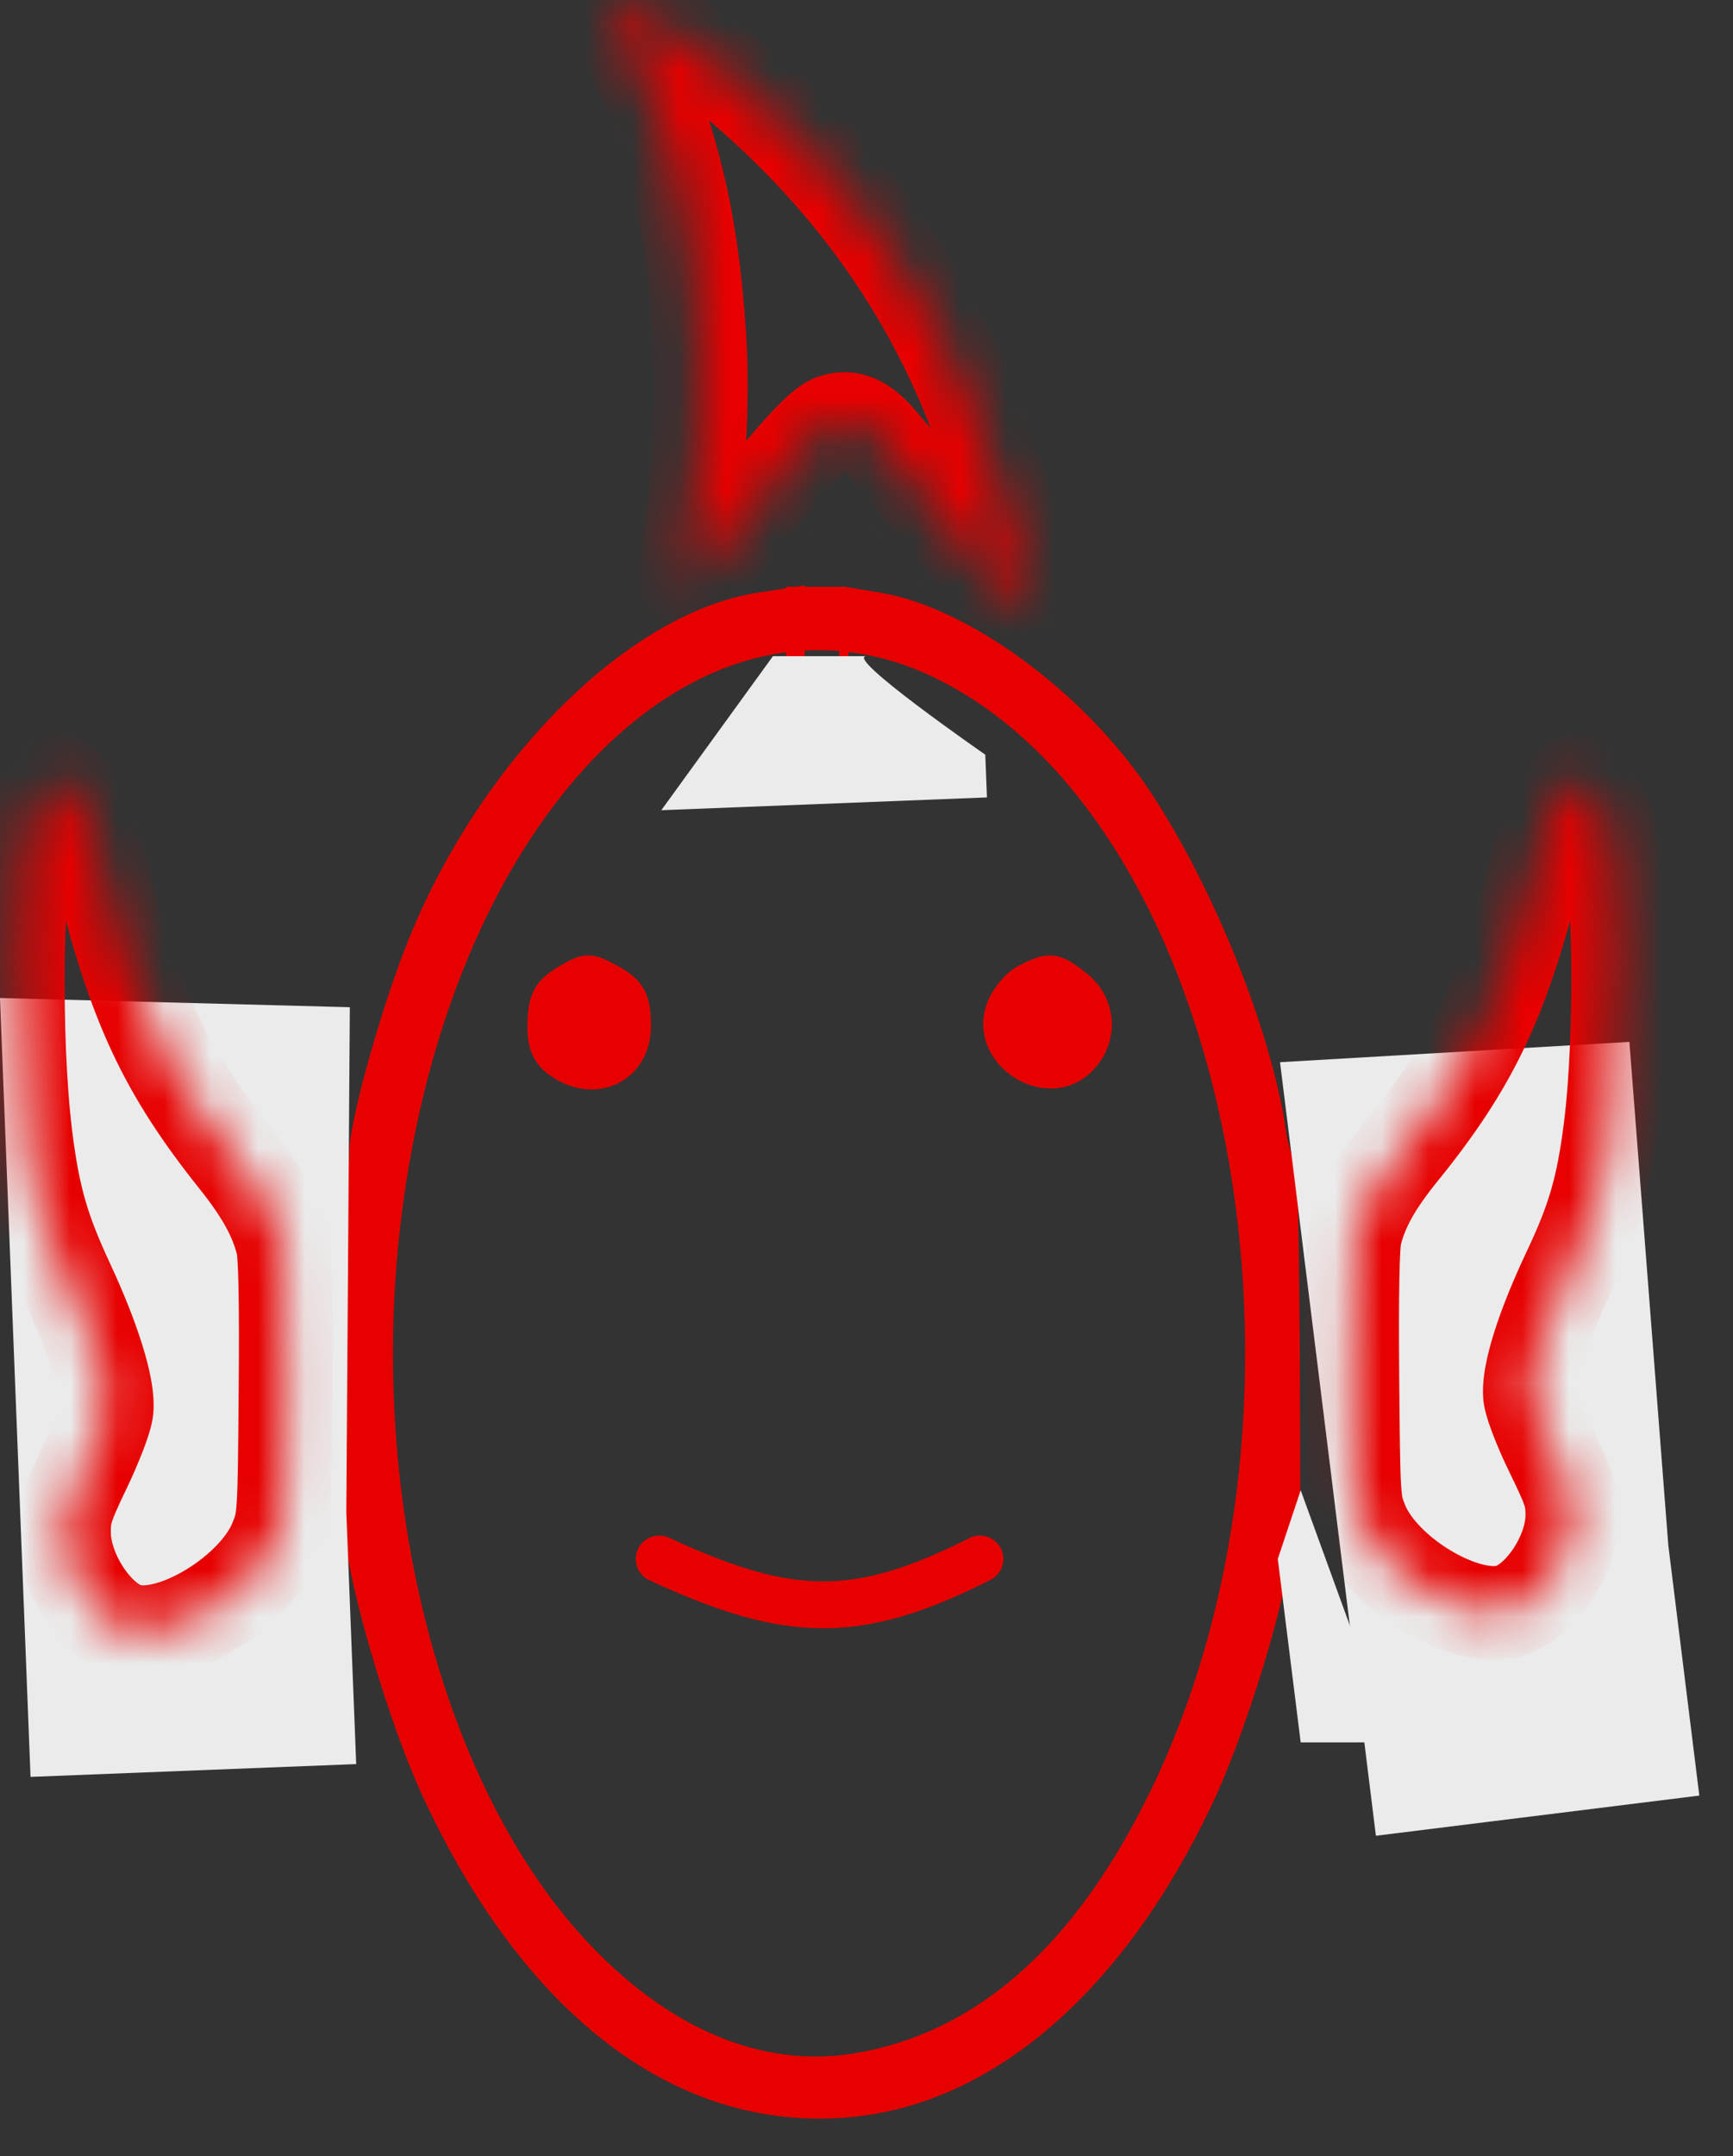 <svg width="37" height="46" viewBox="0 0 37 46" fill="none" xmlns="http://www.w3.org/2000/svg">
<rect x="0" y="0" width="37" height="46" fill="#333333" stroke="none"/>
<mask id="path-1-outside-1_1_2165" maskUnits="userSpaceOnUse" x="0.358" y="11.717" width="29" height="34" fill="black">
<rect fill="white" x="0.358" y="11.717" width="29" height="34"/>
<path fill-rule="evenodd" clip-rule="evenodd" d="M16.981 15.268V12.723L16.214 12.841C13.545 13.252 10.481 16.289 8.934 20.057C8.364 21.442 7.662 23.933 7.656 24.583C7.65 25.433 7.443 25.4 4.664 24.105C3.175 23.411 1.822 22.871 1.657 22.903C1.38 22.958 1.358 23.407 1.358 28.897C1.358 34.264 1.385 34.836 1.642 34.887C1.798 34.918 3.175 34.349 4.702 33.622L7.477 32.3L7.58 32.947C7.81 34.392 8.571 36.87 9.206 38.241C11.365 42.901 14.576 45.312 18.164 44.968C21.137 44.683 23.854 42.312 25.709 38.384C26.431 36.855 27.338 33.867 27.339 33.013C27.339 32.791 27.439 32.569 27.562 32.521C27.684 32.473 27.562 37.569 28.749 35.218C28.749 35.218 27.562 37.862 27.562 32.521C27.562 26.92 27.501 25.435 27.501 25.155C27.328 25.121 27.817 24.978 28.749 24.457C28.129 24.782 27.771 24.946 27.501 25.155C27.501 24.996 27.317 24.572 27.252 24.125C26.95 22.057 25.742 19.043 24.398 17.009C23.031 14.94 20.592 13.141 18.742 12.837L18.017 12.718L17.499 12.717H16.981V15.268ZM20.155 14.336C26.484 17.535 28.845 29.86 24.745 38.293C23.115 41.647 20.97 43.546 18.304 44C16.299 44.341 14.263 43.522 12.476 41.654C9.287 38.321 7.638 32.075 8.356 26.055C9.416 17.183 14.938 11.698 20.155 14.336ZM12.061 20.776C11.578 21.057 11.463 21.278 11.46 21.928C11.458 22.314 11.579 22.582 11.841 22.77C12.697 23.386 13.704 22.904 13.699 21.88C13.695 21.263 13.569 21.04 13.065 20.768C12.605 20.519 12.501 20.52 12.061 20.776ZM21.829 20.788C21.599 20.909 21.337 21.235 21.247 21.513C20.89 22.618 22.379 23.531 23.186 22.702C23.692 22.182 23.648 21.385 23.087 20.931C22.561 20.507 22.401 20.488 21.829 20.788ZM4.831 25.231L7.227 26.352V28.866V31.381L5.008 32.438C3.787 33.019 2.641 33.542 2.461 33.601C2.147 33.703 2.135 33.536 2.135 28.909C2.135 26.269 2.202 24.11 2.285 24.11C2.368 24.11 3.514 24.614 4.831 25.231Z"/>
</mask>
<path fill-rule="evenodd" clip-rule="evenodd" d="M16.981 15.268V12.723L16.214 12.841C13.545 13.252 10.481 16.289 8.934 20.057C8.364 21.442 7.662 23.933 7.656 24.583C7.65 25.433 7.443 25.4 4.664 24.105C3.175 23.411 1.822 22.871 1.657 22.903C1.38 22.958 1.358 23.407 1.358 28.897C1.358 34.264 1.385 34.836 1.642 34.887C1.798 34.918 3.175 34.349 4.702 33.622L7.477 32.3L7.58 32.947C7.81 34.392 8.571 36.87 9.206 38.241C11.365 42.901 14.576 45.312 18.164 44.968C21.137 44.683 23.854 42.312 25.709 38.384C26.431 36.855 27.338 33.867 27.339 33.013C27.339 32.791 27.439 32.569 27.562 32.521C27.684 32.473 27.562 37.569 28.749 35.218C28.749 35.218 27.562 37.862 27.562 32.521C27.562 26.92 27.501 25.435 27.501 25.155C27.328 25.121 27.817 24.978 28.749 24.457C28.129 24.782 27.771 24.946 27.501 25.155C27.501 24.996 27.317 24.572 27.252 24.125C26.95 22.057 25.742 19.043 24.398 17.009C23.031 14.94 20.592 13.141 18.742 12.837L18.017 12.718L17.499 12.717H16.981V15.268ZM20.155 14.336C26.484 17.535 28.845 29.86 24.745 38.293C23.115 41.647 20.97 43.546 18.304 44C16.299 44.341 14.263 43.522 12.476 41.654C9.287 38.321 7.638 32.075 8.356 26.055C9.416 17.183 14.938 11.698 20.155 14.336ZM12.061 20.776C11.578 21.057 11.463 21.278 11.46 21.928C11.458 22.314 11.579 22.582 11.841 22.77C12.697 23.386 13.704 22.904 13.699 21.88C13.695 21.263 13.569 21.04 13.065 20.768C12.605 20.519 12.501 20.52 12.061 20.776ZM21.829 20.788C21.599 20.909 21.337 21.235 21.247 21.513C20.89 22.618 22.379 23.531 23.186 22.702C23.692 22.182 23.648 21.385 23.087 20.931C22.561 20.507 22.401 20.488 21.829 20.788ZM4.831 25.231L7.227 26.352V28.866V31.381L5.008 32.438C3.787 33.019 2.641 33.542 2.461 33.601C2.147 33.703 2.135 33.536 2.135 28.909C2.135 26.269 2.202 24.11 2.285 24.11C2.368 24.11 3.514 24.614 4.831 25.231Z" fill="#E70000"/>
<path d="M27.501 25.155L27.508 25.255L27.53 25.254L27.55 25.243L27.501 25.155ZM28.749 24.457L28.798 24.544L28.703 24.368L28.749 24.457ZM18.017 12.718H18.117V12.617L18.017 12.618L18.017 12.718ZM17.917 12.718V15.265H18.117V12.718H17.917ZM27.55 25.243L28.798 24.544L28.7 24.369L27.452 25.068L27.55 25.243ZM28.703 24.368C28.358 24.549 28.015 24.727 27.774 24.858C27.654 24.923 27.556 24.978 27.495 25.017C27.468 25.034 27.437 25.055 27.418 25.076C27.413 25.081 27.403 25.093 27.396 25.11C27.389 25.127 27.378 25.167 27.404 25.207C27.427 25.243 27.462 25.251 27.473 25.253C27.488 25.256 27.5 25.256 27.508 25.255L27.494 25.056C27.495 25.056 27.501 25.055 27.512 25.057C27.518 25.058 27.55 25.065 27.572 25.099C27.597 25.137 27.586 25.174 27.58 25.188C27.574 25.201 27.567 25.209 27.566 25.21C27.564 25.212 27.572 25.205 27.603 25.185C27.657 25.151 27.749 25.099 27.869 25.033C28.109 24.904 28.449 24.728 28.796 24.545L28.703 24.368ZM16.982 12.823L18.018 12.818L18.017 12.618L16.981 12.623L16.982 12.823ZM16.981 12.723H17.181V12.49L16.951 12.525L16.981 12.723ZM16.214 12.841L16.244 13.039L16.244 13.039L16.214 12.841ZM8.934 20.057L9.119 20.133L9.119 20.133L8.934 20.057ZM7.656 24.583L7.856 24.584V24.584L7.656 24.583ZM4.664 24.105L4.579 24.286L4.579 24.286L4.664 24.105ZM1.657 22.903L1.619 22.707L1.618 22.707L1.657 22.903ZM1.642 34.887L1.681 34.691L1.681 34.691L1.642 34.887ZM4.702 33.622L4.616 33.441L4.616 33.441L4.702 33.622ZM7.477 32.3L7.675 32.269L7.633 32.005L7.391 32.12L7.477 32.3ZM7.58 32.947L7.383 32.979L7.383 32.979L7.58 32.947ZM9.206 38.241L9.388 38.157L9.388 38.157L9.206 38.241ZM18.164 44.968L18.145 44.769H18.145L18.164 44.968ZM25.709 38.384L25.528 38.299L25.528 38.299L25.709 38.384ZM27.339 33.013L27.139 33.013V33.013L27.339 33.013ZM28.749 35.218L28.932 35.299L28.571 35.127L28.749 35.218ZM28.749 24.457L28.847 24.631L28.656 24.279L28.749 24.457ZM27.252 24.125L27.45 24.096V24.096L27.252 24.125ZM24.398 17.009L24.565 16.899V16.899L24.398 17.009ZM18.742 12.837L18.709 13.034L18.709 13.034L18.742 12.837ZM18.017 12.718L18.05 12.521L18.034 12.518L18.017 12.518L18.017 12.718ZM17.499 12.717L17.499 12.518H17.499V12.717ZM16.981 12.717V12.518H16.781V12.717H16.981ZM20.155 14.336L20.065 14.514L20.065 14.514L20.155 14.336ZM24.745 38.293L24.565 38.206V38.206L24.745 38.293ZM18.304 44L18.337 44.197L18.337 44.197L18.304 44ZM12.476 41.654L12.331 41.792L12.331 41.792L12.476 41.654ZM8.356 26.055L8.158 26.032L8.158 26.032L8.356 26.055ZM12.061 20.776L11.961 20.603L11.961 20.603L12.061 20.776ZM11.46 21.928L11.26 21.927V21.927L11.46 21.928ZM11.841 22.77L11.958 22.608L11.957 22.608L11.841 22.77ZM13.699 21.88L13.899 21.879V21.879L13.699 21.88ZM13.065 20.768L12.97 20.944L12.97 20.944L13.065 20.768ZM21.829 20.788L21.922 20.965L21.922 20.965L21.829 20.788ZM21.247 21.513L21.057 21.452L21.057 21.452L21.247 21.513ZM23.186 22.702L23.329 22.841L23.186 22.702ZM23.087 20.931L22.961 21.087L22.961 21.087L23.087 20.931ZM4.831 25.231L4.916 25.05L4.916 25.05L4.831 25.231ZM7.227 26.352H7.427V26.225L7.312 26.171L7.227 26.352ZM7.227 31.381L7.313 31.561L7.427 31.507V31.381H7.227ZM5.008 32.438L4.922 32.257L4.922 32.257L5.008 32.438ZM2.461 33.601L2.399 33.411L2.399 33.411L2.461 33.601ZM17.181 15.268V12.723H16.781V15.268H17.181ZM16.951 12.525L16.183 12.644L16.244 13.039L17.012 12.921L16.951 12.525ZM16.183 12.644C14.792 12.858 13.322 13.75 12.012 15.048C10.7 16.349 9.532 18.073 8.749 19.981L9.119 20.133C9.882 18.273 11.02 16.595 12.294 15.332C13.57 14.067 14.967 13.236 16.244 13.039L16.183 12.644ZM8.749 19.981C8.46 20.683 8.14 21.66 7.891 22.541C7.767 22.983 7.659 23.402 7.583 23.754C7.507 24.1 7.458 24.395 7.456 24.581L7.856 24.584C7.858 24.445 7.898 24.186 7.974 23.839C8.048 23.497 8.153 23.086 8.276 22.65C8.522 21.777 8.838 20.816 9.119 20.133L8.749 19.981ZM7.456 24.581C7.456 24.685 7.452 24.766 7.442 24.829C7.432 24.894 7.419 24.925 7.41 24.938C7.405 24.945 7.402 24.949 7.386 24.954C7.364 24.96 7.317 24.964 7.231 24.951C7.058 24.923 6.791 24.833 6.38 24.661C5.974 24.491 5.443 24.248 4.748 23.924L4.579 24.286C5.274 24.61 5.811 24.856 6.226 25.03C6.636 25.202 6.942 25.31 7.168 25.346C7.282 25.364 7.393 25.367 7.492 25.339C7.599 25.31 7.684 25.248 7.744 25.159C7.798 25.076 7.824 24.98 7.838 24.889C7.852 24.797 7.856 24.693 7.856 24.584L7.456 24.581ZM4.748 23.924C4.001 23.576 3.287 23.265 2.738 23.046C2.464 22.936 2.229 22.848 2.05 22.79C1.96 22.76 1.882 22.737 1.818 22.722C1.786 22.715 1.755 22.709 1.726 22.705C1.701 22.702 1.661 22.698 1.619 22.707L1.696 23.099C1.675 23.104 1.664 23.1 1.678 23.102C1.687 23.103 1.703 23.106 1.727 23.112C1.775 23.123 1.84 23.142 1.925 23.17C2.092 23.225 2.319 23.309 2.59 23.417C3.13 23.634 3.837 23.941 4.579 24.286L4.748 23.924ZM1.618 22.707C1.555 22.719 1.483 22.747 1.421 22.813C1.363 22.873 1.327 22.95 1.302 23.033C1.253 23.195 1.224 23.451 1.204 23.852C1.163 24.663 1.158 26.154 1.158 28.897H1.558C1.558 26.149 1.564 24.671 1.603 23.872C1.624 23.468 1.652 23.258 1.685 23.149C1.701 23.096 1.713 23.086 1.709 23.09C1.701 23.098 1.69 23.1 1.696 23.099L1.618 22.707ZM1.158 28.897C1.158 31.578 1.165 33.069 1.204 33.895C1.223 34.304 1.251 34.568 1.296 34.736C1.319 34.821 1.35 34.899 1.401 34.962C1.458 35.032 1.53 35.069 1.603 35.083L1.681 34.691C1.69 34.693 1.704 34.7 1.711 34.709C1.711 34.709 1.698 34.693 1.682 34.633C1.65 34.511 1.623 34.287 1.603 33.876C1.565 33.062 1.558 31.582 1.558 28.897H1.158ZM1.603 35.083C1.647 35.092 1.689 35.087 1.713 35.084C1.742 35.08 1.773 35.073 1.805 35.065C1.868 35.049 1.947 35.025 2.036 34.994C2.217 34.931 2.455 34.839 2.734 34.724C3.293 34.492 4.022 34.167 4.788 33.802L4.616 33.441C3.855 33.803 3.132 34.126 2.581 34.354C2.306 34.468 2.075 34.557 1.906 34.616C1.821 34.645 1.754 34.666 1.707 34.678C1.683 34.684 1.667 34.687 1.658 34.688C1.644 34.69 1.656 34.686 1.681 34.691L1.603 35.083ZM4.788 33.802L7.563 32.481L7.391 32.12L4.616 33.441L4.788 33.802ZM7.28 32.332L7.383 32.979L7.778 32.916L7.675 32.269L7.28 32.332ZM7.383 32.979C7.615 34.442 8.382 36.938 9.025 38.325L9.388 38.157C8.76 36.802 8.004 34.341 7.778 32.916L7.383 32.979ZM9.025 38.325C11.2 43.022 14.474 45.523 18.183 45.167L18.145 44.769C14.678 45.101 11.529 42.779 9.388 38.157L9.025 38.325ZM18.183 45.167C21.256 44.872 24.02 42.43 25.89 38.47L25.528 38.299C23.688 42.195 21.019 44.493 18.145 44.769L18.183 45.167ZM25.89 38.47C26.257 37.693 26.667 36.553 26.986 35.504C27.145 34.978 27.283 34.472 27.38 34.042C27.477 33.617 27.539 33.251 27.539 33.013L27.139 33.013C27.139 33.202 27.087 33.529 26.99 33.953C26.895 34.371 26.761 34.868 26.603 35.387C26.287 36.428 25.883 37.547 25.528 38.299L25.89 38.47ZM27.539 33.013C27.539 32.93 27.558 32.847 27.587 32.784C27.619 32.713 27.646 32.703 27.635 32.707L27.489 32.335C27.355 32.387 27.271 32.512 27.222 32.619C27.17 32.735 27.139 32.874 27.139 33.013L27.539 33.013ZM27.635 32.707C27.599 32.721 27.556 32.725 27.514 32.714C27.474 32.703 27.446 32.683 27.43 32.667C27.401 32.64 27.39 32.612 27.388 32.608C27.383 32.595 27.383 32.59 27.386 32.605C27.39 32.628 27.395 32.671 27.4 32.736C27.41 32.863 27.42 33.045 27.432 33.264C27.457 33.697 27.49 34.264 27.558 34.76C27.592 35.008 27.635 35.244 27.692 35.441C27.746 35.627 27.822 35.815 27.944 35.928C28.011 35.99 28.101 36.038 28.21 36.038C28.315 36.038 28.408 35.993 28.485 35.933C28.633 35.818 28.777 35.606 28.928 35.308L28.571 35.127C28.424 35.417 28.313 35.56 28.24 35.617C28.206 35.643 28.197 35.638 28.209 35.638C28.224 35.638 28.228 35.646 28.216 35.635C28.181 35.602 28.128 35.509 28.076 35.329C28.027 35.16 27.987 34.945 27.954 34.706C27.889 34.228 27.856 33.677 27.832 33.242C27.82 33.026 27.81 32.837 27.799 32.703C27.793 32.637 27.787 32.578 27.779 32.534C27.776 32.514 27.77 32.484 27.757 32.454C27.752 32.442 27.738 32.408 27.705 32.377C27.687 32.36 27.658 32.339 27.616 32.327C27.571 32.316 27.527 32.32 27.489 32.335L27.635 32.707ZM28.749 35.218C28.567 35.136 28.567 35.136 28.567 35.136C28.567 35.136 28.567 35.136 28.567 35.136C28.567 35.136 28.567 35.136 28.567 35.136C28.567 35.136 28.567 35.136 28.566 35.136C28.566 35.137 28.565 35.139 28.564 35.141C28.562 35.145 28.56 35.151 28.556 35.159C28.548 35.175 28.536 35.199 28.521 35.228C28.491 35.286 28.448 35.361 28.398 35.435C28.347 35.511 28.293 35.577 28.242 35.623C28.186 35.671 28.16 35.672 28.16 35.672C28.174 35.673 28.152 35.684 28.105 35.612C28.055 35.535 27.996 35.395 27.943 35.153C27.836 34.671 27.762 33.853 27.762 32.521H27.362C27.362 33.86 27.436 34.714 27.552 35.239C27.61 35.5 27.681 35.696 27.77 35.831C27.862 35.97 27.989 36.069 28.151 36.072C28.3 36.075 28.422 35.997 28.506 35.923C28.593 35.846 28.669 35.748 28.729 35.659C28.791 35.569 28.841 35.48 28.875 35.414C28.893 35.38 28.907 35.352 28.916 35.333C28.921 35.323 28.925 35.315 28.927 35.309C28.928 35.306 28.93 35.304 28.93 35.302C28.931 35.302 28.931 35.301 28.931 35.3C28.931 35.3 28.931 35.3 28.931 35.3C28.931 35.3 28.932 35.3 28.932 35.3C28.932 35.3 28.932 35.299 28.749 35.218ZM27.762 32.521C27.762 29.72 27.747 27.947 27.732 26.84C27.716 25.727 27.701 25.294 27.701 25.155H27.301C27.301 25.296 27.316 25.746 27.331 26.846C27.347 27.951 27.362 29.721 27.362 32.521H27.762ZM27.54 24.959C27.54 24.959 27.54 24.959 27.54 24.959C27.541 24.959 27.541 24.959 27.541 24.96C27.543 24.96 27.544 24.96 27.547 24.961C27.551 24.962 27.56 24.965 27.571 24.971C27.589 24.981 27.65 25.019 27.664 25.104C27.677 25.184 27.637 25.237 27.628 25.248C27.616 25.263 27.607 25.269 27.61 25.267C27.628 25.254 27.682 25.225 27.798 25.169C28.014 25.064 28.375 24.895 28.847 24.631L28.651 24.282C28.192 24.54 27.842 24.703 27.624 24.809C27.523 24.858 27.428 24.904 27.374 24.944C27.36 24.954 27.337 24.973 27.316 24.998C27.299 25.02 27.255 25.082 27.27 25.17C27.285 25.263 27.352 25.308 27.382 25.324C27.413 25.341 27.444 25.348 27.462 25.352L27.54 24.959ZM28.656 24.279C28.053 24.596 27.667 24.773 27.378 24.998L27.624 25.313C27.875 25.118 28.206 24.967 28.842 24.634L28.656 24.279ZM27.701 25.155C27.701 25.087 27.683 25.007 27.665 24.939C27.645 24.866 27.619 24.779 27.593 24.691C27.538 24.509 27.48 24.304 27.45 24.096L27.054 24.154C27.089 24.393 27.155 24.623 27.209 24.805C27.237 24.898 27.261 24.976 27.278 25.041C27.296 25.111 27.301 25.145 27.301 25.155H27.701ZM27.45 24.096C27.143 21.994 25.922 18.953 24.565 16.899L24.231 17.119C25.561 19.133 26.757 22.119 27.054 24.154L27.45 24.096ZM24.565 16.899C23.867 15.842 22.898 14.859 21.87 14.1C20.843 13.343 19.742 12.799 18.774 12.64L18.709 13.034C19.592 13.179 20.634 13.686 21.632 14.422C22.628 15.156 23.562 16.107 24.231 17.119L24.565 16.899ZM18.774 12.64L18.05 12.521L17.985 12.915L18.709 13.034L18.774 12.64ZM18.017 12.518L17.499 12.518L17.499 12.918L18.017 12.918L18.017 12.518ZM17.499 12.518H16.981V12.918H17.499V12.518ZM16.781 12.717V15.268H17.181V12.717H16.781ZM20.065 14.514C23.149 16.074 25.301 19.882 26.164 24.39C27.027 28.89 26.593 34.034 24.565 38.206L24.925 38.38C26.997 34.119 27.433 28.885 26.557 24.314C25.683 19.751 23.489 15.797 20.245 14.157L20.065 14.514ZM24.565 38.206C22.951 41.525 20.851 43.364 18.27 43.803L18.337 44.197C21.09 43.729 23.278 41.769 24.925 38.38L24.565 38.206ZM18.27 43.803C16.349 44.13 14.376 43.35 12.62 41.515L12.331 41.792C14.15 43.693 16.249 44.553 18.337 44.197L18.27 43.803ZM12.62 41.515C9.485 38.239 7.841 32.059 8.555 26.079L8.158 26.032C7.434 32.091 9.089 38.403 12.331 41.792L12.62 41.515ZM8.555 26.079C9.081 21.674 10.713 18.132 12.837 16.021C14.956 13.916 17.55 13.243 20.065 14.514L20.245 14.157C17.542 12.791 14.767 13.541 12.556 15.737C10.35 17.928 8.691 21.564 8.158 26.032L8.555 26.079ZM11.961 20.603C11.708 20.75 11.519 20.899 11.403 21.121C11.29 21.338 11.261 21.597 11.26 21.927L11.66 21.929C11.661 21.609 11.691 21.433 11.758 21.306C11.821 21.185 11.931 21.083 12.162 20.949L11.961 20.603ZM11.26 21.927C11.258 22.363 11.399 22.699 11.724 22.932L11.957 22.608C11.759 22.465 11.658 22.265 11.66 21.929L11.26 21.927ZM11.724 22.932C12.204 23.278 12.747 23.328 13.179 23.12C13.613 22.913 13.902 22.461 13.899 21.879L13.499 21.881C13.501 22.323 13.289 22.625 13.007 22.76C12.722 22.896 12.334 22.879 11.958 22.608L11.724 22.932ZM13.899 21.879C13.897 21.562 13.865 21.309 13.743 21.095C13.62 20.879 13.423 20.734 13.16 20.592L12.97 20.944C13.211 21.074 13.329 21.176 13.396 21.293C13.464 21.414 13.497 21.58 13.499 21.881L13.899 21.879ZM13.16 20.592C12.936 20.471 12.751 20.381 12.554 20.383C12.355 20.384 12.175 20.478 11.961 20.603L12.162 20.949C12.386 20.818 12.479 20.783 12.557 20.783C12.637 20.782 12.734 20.816 12.97 20.944L13.16 20.592ZM21.736 20.611C21.588 20.689 21.445 20.823 21.329 20.966C21.213 21.111 21.111 21.284 21.057 21.452L21.438 21.575C21.473 21.464 21.547 21.334 21.642 21.217C21.737 21.098 21.839 21.008 21.922 20.965L21.736 20.611ZM21.057 21.452C20.843 22.112 21.189 22.704 21.676 23.003C22.163 23.302 22.845 23.339 23.329 22.841L23.043 22.562C22.72 22.894 22.254 22.889 21.885 22.662C21.515 22.435 21.294 22.019 21.438 21.575L21.057 21.452ZM23.329 22.841C23.917 22.238 23.866 21.304 23.212 20.776L22.961 21.087C23.429 21.465 23.468 22.126 23.043 22.562L23.329 22.841ZM23.212 20.776C22.954 20.567 22.74 20.417 22.498 20.39C22.252 20.361 22.018 20.463 21.736 20.611L21.922 20.965C22.211 20.814 22.343 20.774 22.452 20.787C22.564 20.8 22.694 20.871 22.961 21.087L23.212 20.776ZM4.747 25.412L7.143 26.533L7.312 26.171L4.916 25.05L4.747 25.412ZM7.027 26.352V28.866H7.427V26.352H7.027ZM7.027 28.866V31.381H7.427V28.866H7.027ZM7.141 31.2L4.922 32.257L5.094 32.618L7.313 31.561L7.141 31.2ZM4.922 32.257C4.312 32.547 3.721 32.823 3.261 33.033C2.793 33.247 2.475 33.386 2.399 33.411L2.523 33.791C2.627 33.757 2.972 33.605 3.427 33.397C3.89 33.186 4.483 32.909 5.094 32.618L4.922 32.257ZM2.399 33.411C2.36 33.424 2.363 33.418 2.382 33.42C2.396 33.422 2.413 33.427 2.428 33.438C2.442 33.448 2.448 33.457 2.448 33.457C2.445 33.452 2.431 33.424 2.416 33.345C2.402 33.27 2.39 33.163 2.38 33.014C2.338 32.416 2.335 31.227 2.335 28.909H1.935C1.935 31.217 1.938 32.426 1.98 33.042C1.991 33.197 2.005 33.321 2.023 33.418C2.04 33.511 2.065 33.598 2.107 33.667C2.156 33.746 2.232 33.804 2.332 33.817C2.411 33.827 2.484 33.804 2.523 33.791L2.399 33.411ZM2.335 28.909C2.335 27.59 2.352 26.393 2.379 25.526C2.392 25.092 2.409 24.743 2.426 24.503C2.435 24.383 2.444 24.294 2.453 24.238C2.455 24.224 2.457 24.213 2.458 24.205C2.459 24.201 2.46 24.198 2.46 24.196C2.461 24.194 2.461 24.193 2.461 24.193C2.461 24.193 2.46 24.196 2.459 24.2C2.457 24.203 2.454 24.211 2.448 24.221C2.446 24.224 2.397 24.31 2.285 24.31V23.91C2.168 23.91 2.114 24 2.107 24.012C2.091 24.037 2.083 24.062 2.079 24.076C2.069 24.107 2.062 24.143 2.057 24.178C2.046 24.25 2.036 24.351 2.027 24.474C2.009 24.722 1.993 25.077 1.979 25.513C1.952 26.386 1.935 27.587 1.935 28.909H2.335ZM2.285 24.31C2.258 24.31 2.241 24.303 2.257 24.308C2.265 24.31 2.278 24.314 2.297 24.321C2.335 24.335 2.388 24.355 2.457 24.384C2.594 24.439 2.784 24.521 3.015 24.622C3.474 24.825 4.089 25.104 4.747 25.412L4.916 25.05C4.256 24.741 3.639 24.46 3.176 24.256C2.944 24.154 2.75 24.071 2.608 24.013C2.537 23.984 2.478 23.961 2.432 23.945C2.409 23.936 2.388 23.929 2.369 23.924C2.358 23.921 2.323 23.91 2.285 23.91V24.31Z" fill="#E70000" mask="url(#path-1-outside-1_1_2165)"/>
<path d="M27.329 22.662L34.788 22.229L35.619 32.97L36.281 38.309L29.376 39.166L27.329 22.662Z" fill="#EBEBEB"/>
<path d="M14.074 33.261C16.854 34.55 18.306 34.58 20.922 33.261" stroke="#E70000" stroke-linecap="round"/>
<mask id="path-5-inside-2_1_2165" fill="white">
<path fill-rule="evenodd" clip-rule="evenodd" d="M33.452 16.8C33.214 17.037 33.05 17.469 32.757 18.631C32.067 21.362 31.416 22.723 29.913 24.575C29.362 25.253 29.075 25.767 28.934 26.327C28.878 26.548 28.858 27.542 28.873 29.352C28.895 32.006 28.899 32.056 29.075 32.492C29.512 33.573 31.262 34.627 32.202 34.375C32.88 34.194 33.568 33.168 33.57 32.337C33.571 31.936 33.523 31.786 33.136 30.992C32.889 30.486 32.686 29.961 32.666 29.781C32.618 29.328 32.931 28.332 33.496 27.136C34.024 26.02 34.218 25.352 34.379 24.107C34.645 22.04 34.589 18.377 34.277 17.481C34.122 17.039 33.844 16.645 33.686 16.645C33.643 16.645 33.538 16.715 33.452 16.8Z"/>
</mask>
<path d="M26.83 28.724L26.33 28.736L26.83 28.724ZM26.486 37.765C27.158 34.511 27.405 31.866 27.33 28.712L26.33 28.736C26.404 31.81 26.164 34.379 25.507 37.563L26.486 37.765ZM27.33 28.712C27.231 24.58 26.593 20.858 25.312 16.933L24.361 17.243C25.613 21.075 26.234 24.701 26.33 28.736L27.33 28.712ZM33.452 16.8L34.158 17.509L33.452 16.8ZM32.757 18.631L31.787 18.386L31.787 18.386L32.757 18.631ZM29.913 24.575L29.136 23.945L29.136 23.945L29.913 24.575ZM28.934 26.327L29.904 26.572L29.904 26.571L28.934 26.327ZM28.873 29.352L27.873 29.361L27.873 29.361L28.873 29.352ZM29.075 32.492L28.148 32.867L28.148 32.867L29.075 32.492ZM32.202 34.375L32.461 35.341L32.461 35.341L32.202 34.375ZM33.57 32.337L32.57 32.335V32.335L33.57 32.337ZM33.136 30.992L34.035 30.554L34.035 30.554L33.136 30.992ZM32.666 29.781L31.672 29.887L31.672 29.887L32.666 29.781ZM33.496 27.136L34.4 27.563L34.4 27.563L33.496 27.136ZM34.379 24.107L33.387 23.979L33.387 23.979L34.379 24.107ZM34.277 17.481L33.332 17.81L33.332 17.81L34.277 17.481ZM32.747 16.091C32.485 16.352 32.322 16.667 32.19 17.013C32.061 17.355 31.934 17.802 31.787 18.386L33.726 18.876C33.872 18.298 33.975 17.948 34.06 17.724C34.143 17.504 34.181 17.485 34.158 17.509L32.747 16.091ZM31.787 18.386C31.126 21.002 30.532 22.224 29.136 23.945L30.689 25.205C32.299 23.222 33.007 21.723 33.726 18.876L31.787 18.386ZM29.136 23.945C28.537 24.683 28.154 25.328 27.964 26.083L29.904 26.571C29.996 26.206 30.188 25.823 30.689 25.205L29.136 23.945ZM27.964 26.082C27.925 26.24 27.91 26.432 27.901 26.576C27.89 26.749 27.883 26.966 27.877 27.224C27.867 27.74 27.866 28.452 27.873 29.361L29.873 29.344C29.866 28.442 29.867 27.752 29.877 27.264C29.882 27.019 29.889 26.833 29.897 26.7C29.907 26.54 29.916 26.525 29.904 26.572L27.964 26.082ZM27.873 29.361C27.884 30.669 27.891 31.383 27.919 31.818C27.933 32.044 27.956 32.236 27.999 32.421C28.044 32.609 28.103 32.756 28.148 32.867L30.002 32.117C29.959 32.01 29.952 31.987 29.945 31.96C29.938 31.93 29.925 31.862 29.914 31.69C29.891 31.327 29.885 30.689 29.873 29.344L27.873 29.361ZM28.148 32.867C28.479 33.685 29.225 34.363 29.934 34.79C30.305 35.013 30.712 35.197 31.122 35.306C31.52 35.411 31.996 35.466 32.461 35.341L31.943 33.409C31.946 33.409 31.922 33.415 31.865 33.412C31.808 33.41 31.731 33.398 31.634 33.373C31.439 33.321 31.205 33.221 30.966 33.077C30.456 32.77 30.109 32.38 30.002 32.117L28.148 32.867ZM32.461 35.341C33.131 35.162 33.647 34.637 33.97 34.157C34.304 33.658 34.568 33.004 34.57 32.34L32.57 32.335C32.569 32.502 32.488 32.775 32.309 33.042C32.225 33.168 32.136 33.266 32.057 33.332C31.974 33.402 31.933 33.412 31.943 33.409L32.461 35.341ZM34.57 32.34C34.571 32.078 34.554 31.826 34.45 31.505C34.364 31.238 34.221 30.937 34.035 30.554L32.237 31.43C32.437 31.841 32.512 32.012 32.547 32.119C32.563 32.171 32.57 32.195 32.57 32.335L34.57 32.34ZM34.035 30.554C33.922 30.324 33.821 30.092 33.748 29.903C33.712 29.809 33.685 29.733 33.668 29.678C33.646 29.608 33.655 29.618 33.661 29.675L31.672 29.887C31.698 30.129 31.806 30.425 31.883 30.626C31.978 30.871 32.102 31.155 32.237 31.43L34.035 30.554ZM33.661 29.675C33.663 29.695 33.657 29.653 33.681 29.52C33.703 29.398 33.743 29.236 33.805 29.036C33.931 28.636 34.131 28.132 34.4 27.563L32.592 26.708C32.296 27.335 32.057 27.927 31.897 28.438C31.751 28.904 31.625 29.439 31.672 29.887L33.661 29.675ZM34.4 27.563C34.973 26.351 35.197 25.582 35.371 24.235L33.387 23.979C33.24 25.122 33.074 25.689 32.592 26.708L34.4 27.563ZM35.371 24.235C35.512 23.137 35.565 21.652 35.544 20.34C35.534 19.68 35.505 19.047 35.458 18.515C35.413 18.014 35.344 17.505 35.221 17.152L33.332 17.81C33.365 17.905 33.421 18.191 33.466 18.693C33.508 19.163 33.535 19.744 33.545 20.37C33.564 21.63 33.512 23.01 33.387 23.979L35.371 24.235ZM35.221 17.153C35.116 16.851 34.967 16.557 34.8 16.32C34.718 16.204 34.61 16.071 34.477 15.956C34.382 15.874 34.099 15.645 33.686 15.645V17.645C33.502 17.645 33.368 17.589 33.3 17.555C33.23 17.52 33.186 17.484 33.17 17.47C33.138 17.443 33.139 17.436 33.166 17.474C33.216 17.545 33.283 17.669 33.332 17.81L35.221 17.153ZM33.686 15.645C33.453 15.645 33.277 15.725 33.227 15.748C33.148 15.784 33.081 15.825 33.032 15.857C32.931 15.924 32.833 16.005 32.747 16.091L34.158 17.509C34.157 17.509 34.154 17.513 34.139 17.523C34.131 17.528 34.104 17.546 34.06 17.566C34.037 17.577 33.998 17.593 33.946 17.608C33.9 17.622 33.807 17.645 33.686 17.645V15.645Z" fill="#E70000" mask="url(#path-5-inside-2_1_2165)"/>
<mask id="path-7-inside-3_1_2165" fill="white">
<path fill-rule="evenodd" clip-rule="evenodd" d="M13.095 0.119C13.095 0.188 13.231 0.533 13.396 0.887C14.334 2.889 14.765 4.649 14.93 7.138C15.013 8.408 14.94 9.979 14.728 11.444C14.597 12.346 14.603 12.54 14.761 12.48C14.81 12.462 15.221 11.954 15.674 11.352C16.766 9.901 17.503 9.077 17.79 8.983C18.115 8.877 18.383 8.973 18.699 9.311C19.001 9.633 20.37 11.322 21.098 12.27C21.628 12.961 21.747 13.066 21.864 12.951C22.073 12.743 21.289 9.869 20.563 8.182C19.219 5.059 16.989 2.458 13.837 0.333C13.298 -0.03 13.095 -0.088 13.095 0.119Z"/>
</mask>
<path d="M17.612 11.669L17.875 12.094L17.875 12.093L17.612 11.669ZM18.5 11.717L18.205 12.121L18.205 12.121L18.5 11.717ZM13.397 0.887L13.85 0.675L13.85 0.675L13.397 0.887ZM14.931 7.138L14.432 7.171L14.432 7.171L14.931 7.138ZM14.729 11.444L15.224 11.515L15.224 11.515L14.729 11.444ZM14.762 12.48L14.585 12.013L14.584 12.013L14.762 12.48ZM18.701 9.311L18.336 9.653L18.336 9.653L18.701 9.311ZM21.099 12.27L21.496 11.966L21.496 11.966L21.099 12.27ZM21.865 12.951L22.217 13.306H22.217L21.865 12.951ZM17.348 11.244C17.247 11.307 17.151 11.399 17.074 11.48C16.989 11.568 16.895 11.677 16.794 11.8C16.593 12.047 16.352 12.37 16.089 12.739C15.562 13.48 14.937 14.431 14.354 15.393L15.209 15.911C15.78 14.969 16.393 14.038 16.904 13.319C17.16 12.959 17.387 12.656 17.569 12.433C17.66 12.321 17.737 12.233 17.797 12.171C17.864 12.1 17.888 12.086 17.875 12.094L17.348 11.244ZM21.712 15.156C21.215 14.419 20.573 13.528 20.024 12.798C19.75 12.434 19.496 12.106 19.293 11.856C19.192 11.731 19.102 11.623 19.026 11.537C18.962 11.466 18.876 11.373 18.795 11.313L18.205 12.121C18.187 12.107 18.205 12.12 18.279 12.202C18.34 12.271 18.42 12.367 18.517 12.486C18.709 12.723 18.954 13.04 19.225 13.4C19.766 14.119 20.398 14.996 20.884 15.715L21.712 15.156ZM18.795 11.313C18.58 11.156 18.319 11.084 18.083 11.072C17.848 11.059 17.577 11.101 17.348 11.244L17.875 12.093C17.887 12.087 17.939 12.065 18.029 12.07C18.116 12.075 18.179 12.102 18.205 12.121L18.795 11.313ZM12.596 0.119C12.596 0.19 12.611 0.252 12.617 0.274C12.624 0.308 12.634 0.341 12.644 0.371C12.664 0.433 12.69 0.504 12.719 0.579C12.778 0.729 12.858 0.914 12.945 1.099L13.85 0.675C13.771 0.506 13.7 0.341 13.65 0.214C13.625 0.149 13.607 0.099 13.596 0.065C13.594 0.057 13.592 0.051 13.59 0.046C13.589 0.042 13.589 0.04 13.589 0.04C13.589 0.04 13.589 0.042 13.589 0.044C13.59 0.046 13.591 0.05 13.592 0.055C13.593 0.063 13.596 0.086 13.596 0.119H12.596ZM12.945 1.099C13.853 3.038 14.271 4.736 14.432 7.171L15.43 7.105C15.262 4.562 14.817 2.74 13.85 0.675L12.945 1.099ZM14.432 7.171C14.513 8.401 14.442 9.937 14.234 11.372L15.224 11.515C15.44 10.022 15.516 8.415 15.43 7.105L14.432 7.171ZM14.234 11.372C14.171 11.81 14.131 12.132 14.138 12.339C14.14 12.395 14.145 12.463 14.162 12.532C14.177 12.597 14.211 12.702 14.294 12.798C14.392 12.91 14.525 12.975 14.666 12.988C14.787 12.999 14.886 12.968 14.94 12.948L14.584 12.013C14.6 12.007 14.663 11.984 14.754 11.992C14.866 12.002 14.973 12.055 15.05 12.143C15.113 12.216 15.131 12.284 15.134 12.301C15.139 12.322 15.138 12.327 15.137 12.307C15.134 12.206 15.156 11.98 15.224 11.515L14.234 11.372ZM14.94 12.948C15.03 12.913 15.091 12.859 15.097 12.854C15.119 12.836 15.137 12.818 15.151 12.804C15.178 12.777 15.208 12.744 15.237 12.711C15.296 12.644 15.371 12.554 15.456 12.45C15.626 12.239 15.845 11.957 16.074 11.653L15.275 11.052C15.051 11.349 14.839 11.622 14.678 11.82C14.597 11.921 14.532 11.998 14.486 12.05C14.463 12.077 14.449 12.092 14.443 12.098C14.44 12.101 14.444 12.097 14.454 12.088C14.459 12.084 14.47 12.075 14.486 12.064C14.497 12.056 14.533 12.032 14.585 12.013L14.94 12.948ZM17.947 9.458C18.02 9.434 18.052 9.441 18.079 9.451C18.122 9.466 18.204 9.513 18.336 9.653L19.065 8.969C18.88 8.771 18.67 8.601 18.419 8.51C18.152 8.414 17.889 8.425 17.636 8.507L17.947 9.458ZM18.336 9.653C18.618 9.954 19.973 11.625 20.703 12.575L21.496 11.966C20.769 11.019 19.386 9.311 19.065 8.969L18.336 9.653ZM20.703 12.575C20.957 12.907 21.151 13.15 21.305 13.287C21.377 13.35 21.515 13.463 21.709 13.487C21.955 13.517 22.128 13.394 22.217 13.306L21.513 12.596C21.543 12.566 21.658 12.473 21.832 12.494C21.954 12.509 22.008 12.574 21.969 12.539C21.943 12.516 21.894 12.465 21.81 12.364C21.729 12.267 21.627 12.137 21.496 11.966L20.703 12.575ZM22.217 13.306C22.346 13.179 22.376 13.024 22.386 12.966C22.399 12.887 22.401 12.809 22.399 12.742C22.395 12.606 22.375 12.443 22.345 12.271C22.286 11.924 22.18 11.475 22.048 10.989C21.783 10.019 21.398 8.855 21.023 7.984L20.105 8.379C20.456 9.195 20.827 10.312 21.083 11.253C21.211 11.723 21.308 12.137 21.36 12.44C21.386 12.593 21.398 12.702 21.399 12.769C21.4 12.804 21.398 12.81 21.4 12.798C21.401 12.791 21.405 12.769 21.418 12.738C21.43 12.709 21.456 12.652 21.513 12.596L22.217 13.306ZM14.117 -0.081C13.857 -0.257 13.609 -0.409 13.404 -0.468C13.314 -0.494 13.082 -0.548 12.862 -0.404C12.619 -0.245 12.596 0.014 12.596 0.119H13.596C13.596 0.121 13.599 0.309 13.411 0.432C13.325 0.488 13.243 0.499 13.196 0.5C13.173 0.5 13.155 0.498 13.145 0.496C13.134 0.495 13.127 0.493 13.126 0.493C13.125 0.492 13.135 0.495 13.158 0.506C13.181 0.516 13.211 0.531 13.25 0.553C13.328 0.597 13.429 0.661 13.559 0.748L14.117 -0.081ZM13.396 0.887L14.302 0.463L14.302 0.463L13.396 0.887ZM14.93 7.138L13.932 7.204L13.932 7.204L14.93 7.138ZM14.728 11.444L15.717 11.587L15.717 11.587L14.728 11.444ZM14.761 12.48L14.406 11.545L14.405 11.546L14.761 12.48ZM15.674 11.352L14.875 10.751L14.875 10.751L15.674 11.352ZM17.79 8.983L18.101 9.933L18.101 9.933L17.79 8.983ZM18.699 9.311L17.97 9.995L17.97 9.995L18.699 9.311ZM21.098 12.27L21.891 11.661L21.891 11.661L21.098 12.27ZM21.864 12.951L22.567 13.662L21.864 12.951ZM20.563 8.182L21.482 7.786L21.482 7.786L20.563 8.182ZM13.837 0.333L13.278 1.163L13.278 1.163L13.837 0.333ZM12.095 0.119C12.095 0.253 12.122 0.363 12.129 0.392C12.141 0.441 12.155 0.487 12.167 0.524C12.191 0.599 12.221 0.681 12.253 0.761C12.316 0.923 12.4 1.118 12.491 1.311L14.302 0.463C14.227 0.302 14.16 0.147 14.115 0.031C14.091 -0.028 14.078 -0.068 14.071 -0.088C14.068 -0.098 14.07 -0.093 14.073 -0.077C14.075 -0.069 14.08 -0.05 14.084 -0.024C14.087 -0.003 14.095 0.049 14.095 0.119H12.095ZM12.491 1.311C13.369 3.187 13.775 4.823 13.932 7.204L15.927 7.073C15.756 4.475 15.299 2.591 14.302 0.463L12.491 1.311ZM13.932 7.204C14.01 8.394 13.941 9.894 13.738 11.301L15.717 11.587C15.938 10.064 16.016 8.422 15.927 7.073L13.932 7.204ZM13.738 11.301C13.677 11.725 13.628 12.095 13.637 12.355C13.639 12.43 13.647 12.533 13.674 12.647C13.699 12.754 13.758 12.945 13.916 13.126C14.099 13.338 14.353 13.462 14.62 13.486C14.848 13.506 15.027 13.449 15.116 13.415L14.405 11.546C14.455 11.527 14.6 11.476 14.797 11.494C15.035 11.515 15.263 11.627 15.426 11.815C15.563 11.972 15.606 12.128 15.62 12.186C15.628 12.221 15.632 12.248 15.634 12.264C15.635 12.279 15.636 12.289 15.636 12.291C15.636 12.293 15.635 12.279 15.637 12.244C15.64 12.209 15.643 12.162 15.65 12.101C15.663 11.975 15.685 11.809 15.717 11.587L13.738 11.301ZM15.116 13.415C15.293 13.348 15.412 13.242 15.418 13.236C15.455 13.205 15.485 13.176 15.503 13.158C15.542 13.119 15.579 13.078 15.611 13.042C15.677 12.967 15.757 12.871 15.843 12.764C16.018 12.549 16.241 12.262 16.472 11.954L14.875 10.751C14.653 11.045 14.445 11.313 14.288 11.506C14.209 11.604 14.149 11.675 14.11 11.72C14.089 11.744 14.083 11.749 14.088 11.745C14.089 11.743 14.105 11.727 14.131 11.706C14.143 11.695 14.168 11.675 14.202 11.652C14.228 11.634 14.301 11.585 14.406 11.545L15.116 13.415ZM16.472 11.954C17.011 11.238 17.45 10.694 17.779 10.325C17.945 10.139 18.071 10.012 18.158 9.934C18.28 9.825 18.245 9.886 18.101 9.933L17.48 8.032C17.192 8.126 16.956 8.326 16.825 8.443C16.66 8.591 16.479 8.779 16.288 8.993C15.904 9.422 15.428 10.016 14.875 10.751L16.472 11.954ZM18.101 9.933C18.101 9.933 18.095 9.935 18.083 9.937C18.071 9.94 18.054 9.942 18.033 9.942C17.987 9.942 17.944 9.934 17.908 9.921C17.875 9.909 17.865 9.899 17.877 9.908C17.89 9.918 17.921 9.943 17.97 9.995L19.429 8.627C19.217 8.401 18.943 8.168 18.588 8.04C18.201 7.9 17.822 7.92 17.48 8.032L18.101 9.933ZM17.97 9.995C18.233 10.276 19.574 11.927 20.305 12.879L21.891 11.661C21.166 10.716 19.769 8.99 19.429 8.627L17.97 9.995ZM20.305 12.879C20.55 13.198 20.774 13.485 20.972 13.66C21.06 13.739 21.295 13.939 21.646 13.983C22.102 14.04 22.42 13.808 22.567 13.662L21.16 12.24C21.199 12.202 21.283 12.127 21.416 12.068C21.562 12.004 21.728 11.977 21.893 11.998C22.045 12.017 22.154 12.07 22.21 12.102C22.266 12.135 22.297 12.163 22.3 12.165C22.303 12.168 22.273 12.14 22.194 12.044C22.119 11.955 22.022 11.832 21.891 11.661L20.305 12.879ZM22.567 13.662C22.812 13.42 22.863 13.132 22.878 13.05C22.899 12.926 22.9 12.811 22.898 12.728C22.893 12.557 22.868 12.368 22.837 12.188C22.774 11.817 22.664 11.351 22.529 10.858C22.26 9.872 21.868 8.685 21.482 7.786L19.645 8.577C19.984 9.366 20.347 10.459 20.6 11.384C20.726 11.847 20.818 12.243 20.865 12.523C20.89 12.668 20.897 12.75 20.898 12.783C20.899 12.802 20.896 12.772 20.906 12.714C20.909 12.697 20.942 12.456 21.16 12.24L22.567 13.662ZM21.482 7.786C20.052 4.467 17.688 1.723 14.396 -0.496L13.278 1.163C16.291 3.193 18.385 5.651 19.645 8.577L21.482 7.786ZM14.396 -0.496C14.144 -0.665 13.834 -0.864 13.542 -0.948C13.42 -0.984 12.999 -1.093 12.587 -0.822C12.128 -0.521 12.095 -0.04 12.095 0.119H14.095C14.095 0.174 14.088 0.585 13.684 0.85C13.326 1.085 12.99 0.974 12.986 0.973C12.935 0.958 12.931 0.949 13.003 0.989C13.065 1.024 13.154 1.079 13.278 1.163L14.396 -0.496Z" fill="#E70000" mask="url(#path-7-inside-3_1_2165)"/>
<path d="M0 21.292L7.469 21.489L7.394 32.261L7.605 37.637L0.652 37.91L0 21.292Z" fill="#EBEBEB"/>
<path d="M16.502 14C16.502 14 16.499 14 17.499 14C18.499 14 19.001 14 18.501 14C18.001 14 21.036 16.101 21.036 16.101L21.072 17.013L14.119 17.286L16.502 14Z" fill="#EBEBEB"/>
<path d="M27.281 33.261L27.77 31.794L29.727 37.174H27.77L27.281 33.261Z" fill="#EBEBEB"/>
<mask id="path-12-inside-4_1_2165" fill="white">
<path fill-rule="evenodd" clip-rule="evenodd" d="M1.484 16.79C1.724 17.032 1.889 17.474 2.185 18.664C2.88 21.461 3.536 22.854 5.049 24.75C5.604 25.445 5.893 25.971 6.035 26.544C6.091 26.77 6.111 27.788 6.096 29.642C6.074 32.359 6.071 32.41 5.893 32.856C5.453 33.964 3.69 35.043 2.744 34.785C2.061 34.599 1.368 33.549 1.366 32.698C1.365 32.287 1.413 32.134 1.803 31.321C2.051 30.803 2.256 30.265 2.276 30.081C2.324 29.616 2.01 28.597 1.44 27.373C0.909 26.23 0.713 25.546 0.551 24.271C0.283 22.155 0.34 18.404 0.654 17.487C0.809 17.034 1.089 16.631 1.249 16.631C1.292 16.631 1.398 16.702 1.484 16.79Z"/>
</mask>
<path d="M8.155 28.999L8.654 29.011V29.011L8.155 28.999ZM8.504 38.252C7.828 34.922 7.579 32.215 7.655 28.987L8.654 29.011C8.58 32.16 8.822 34.792 9.484 38.053L8.504 38.252ZM7.655 28.987C7.754 24.758 8.396 20.948 9.687 16.932L10.639 17.237C9.378 21.163 8.751 24.878 8.654 29.011L7.655 28.987ZM1.484 16.79L0.773 17.492L1.484 16.79ZM2.185 18.664L3.156 18.423L3.156 18.423L2.185 18.664ZM5.049 24.75L5.831 24.126L5.831 24.126L5.049 24.75ZM6.035 26.544L5.065 26.785L5.065 26.785L6.035 26.544ZM6.096 29.642L7.096 29.65L7.096 29.65L6.096 29.642ZM5.893 32.856L6.823 33.226L6.823 33.226L5.893 32.856ZM2.744 34.785L2.481 35.75L2.481 35.75L2.744 34.785ZM1.366 32.698L2.366 32.696V32.696L1.366 32.698ZM1.803 31.321L0.901 30.889L0.901 30.889L1.803 31.321ZM2.276 30.081L3.27 30.185L3.27 30.185L2.276 30.081ZM1.44 27.373L0.533 27.794L0.533 27.794L1.44 27.373ZM0.551 24.271L1.543 24.145L1.543 24.145L0.551 24.271ZM0.654 17.487L1.6 17.811L1.6 17.811L0.654 17.487ZM2.196 16.087C2.456 16.351 2.619 16.67 2.75 17.022C2.88 17.369 3.007 17.825 3.156 18.423L1.215 18.905C1.068 18.314 0.964 17.954 0.877 17.722C0.792 17.494 0.752 17.471 0.773 17.492L2.196 16.087ZM3.156 18.423C3.822 21.106 4.422 22.362 5.831 24.126L4.268 25.374C2.649 23.347 1.938 21.816 1.215 18.905L3.156 18.423ZM5.831 24.126C6.434 24.882 6.816 25.538 7.006 26.304L5.065 26.785C4.97 26.404 4.774 26.008 4.268 25.374L5.831 24.126ZM7.006 26.304C7.045 26.461 7.06 26.654 7.069 26.802C7.08 26.978 7.087 27.2 7.092 27.463C7.103 27.991 7.104 28.72 7.096 29.65L5.096 29.634C5.104 28.71 5.103 28.003 5.093 27.502C5.088 27.251 5.081 27.06 5.072 26.924C5.063 26.76 5.054 26.741 5.065 26.785L7.006 26.304ZM7.096 29.65C7.085 30.991 7.079 31.72 7.051 32.164C7.036 32.395 7.014 32.589 6.971 32.775C6.927 32.965 6.868 33.112 6.823 33.226L4.964 32.487C5.008 32.377 5.016 32.352 5.023 32.321C5.031 32.287 5.044 32.215 5.055 32.038C5.079 31.665 5.085 31.01 5.096 29.634L7.096 29.65ZM6.823 33.226C6.493 34.056 5.746 34.748 5.03 35.186C4.658 35.414 4.247 35.602 3.833 35.714C3.432 35.822 2.95 35.878 2.481 35.75L3.006 33.82C3.003 33.819 3.026 33.826 3.083 33.823C3.139 33.82 3.216 33.809 3.313 33.783C3.51 33.73 3.745 33.628 3.986 33.48C4.499 33.166 4.854 32.765 4.964 32.487L6.823 33.226ZM2.481 35.75C1.805 35.566 1.287 35.03 0.965 34.542C0.63 34.034 0.367 33.371 0.366 32.701L2.366 32.696C2.366 32.877 2.452 33.164 2.634 33.44C2.72 33.57 2.811 33.672 2.891 33.741C2.975 33.813 3.018 33.823 3.007 33.82L2.481 35.75ZM0.366 32.701C0.365 32.435 0.382 32.182 0.485 31.858C0.571 31.587 0.713 31.281 0.901 30.889L2.705 31.753C2.503 32.174 2.427 32.35 2.391 32.463C2.373 32.521 2.365 32.55 2.366 32.696L0.366 32.701ZM0.901 30.889C1.015 30.652 1.117 30.414 1.191 30.22C1.228 30.122 1.255 30.044 1.272 29.987C1.295 29.915 1.287 29.923 1.281 29.977L3.27 30.185C3.245 30.427 3.138 30.726 3.06 30.932C2.964 31.182 2.84 31.472 2.705 31.753L0.901 30.889ZM1.281 29.977C1.28 29.992 1.285 29.944 1.261 29.807C1.238 29.679 1.198 29.512 1.134 29.307C1.007 28.895 0.805 28.378 0.533 27.794L2.347 26.951C2.645 27.592 2.885 28.196 3.045 28.717C3.193 29.195 3.317 29.735 3.27 30.185L1.281 29.977ZM0.533 27.794C-0.043 26.556 -0.267 25.772 -0.441 24.397L1.543 24.145C1.692 25.32 1.86 25.904 2.347 26.951L0.533 27.794ZM-0.441 24.397C-0.583 23.275 -0.636 21.758 -0.616 20.414C-0.606 19.739 -0.577 19.093 -0.529 18.549C-0.483 18.036 -0.414 17.52 -0.292 17.163L1.6 17.811C1.565 17.913 1.509 18.21 1.464 18.724C1.421 19.207 1.394 19.803 1.384 20.445C1.364 21.735 1.417 23.151 1.543 24.145L-0.441 24.397ZM-0.292 17.163C-0.187 16.857 -0.038 16.559 0.129 16.318C0.21 16.201 0.318 16.066 0.451 15.949C0.545 15.867 0.829 15.631 1.249 15.631V17.631C1.436 17.631 1.573 17.573 1.64 17.539C1.711 17.503 1.754 17.466 1.77 17.452C1.801 17.425 1.799 17.42 1.771 17.459C1.719 17.534 1.651 17.664 1.6 17.811L-0.292 17.163ZM1.249 15.631C1.486 15.631 1.664 15.713 1.714 15.736C1.793 15.774 1.86 15.815 1.91 15.848C2.011 15.917 2.109 15.999 2.196 16.087L0.773 17.492C0.773 17.492 0.775 17.496 0.791 17.506C0.798 17.511 0.825 17.529 0.87 17.55C0.893 17.56 0.932 17.577 0.984 17.593C1.031 17.607 1.126 17.631 1.249 17.631V15.631Z" fill="#E70000" mask="url(#path-12-inside-4_1_2165)"/>
</svg>
